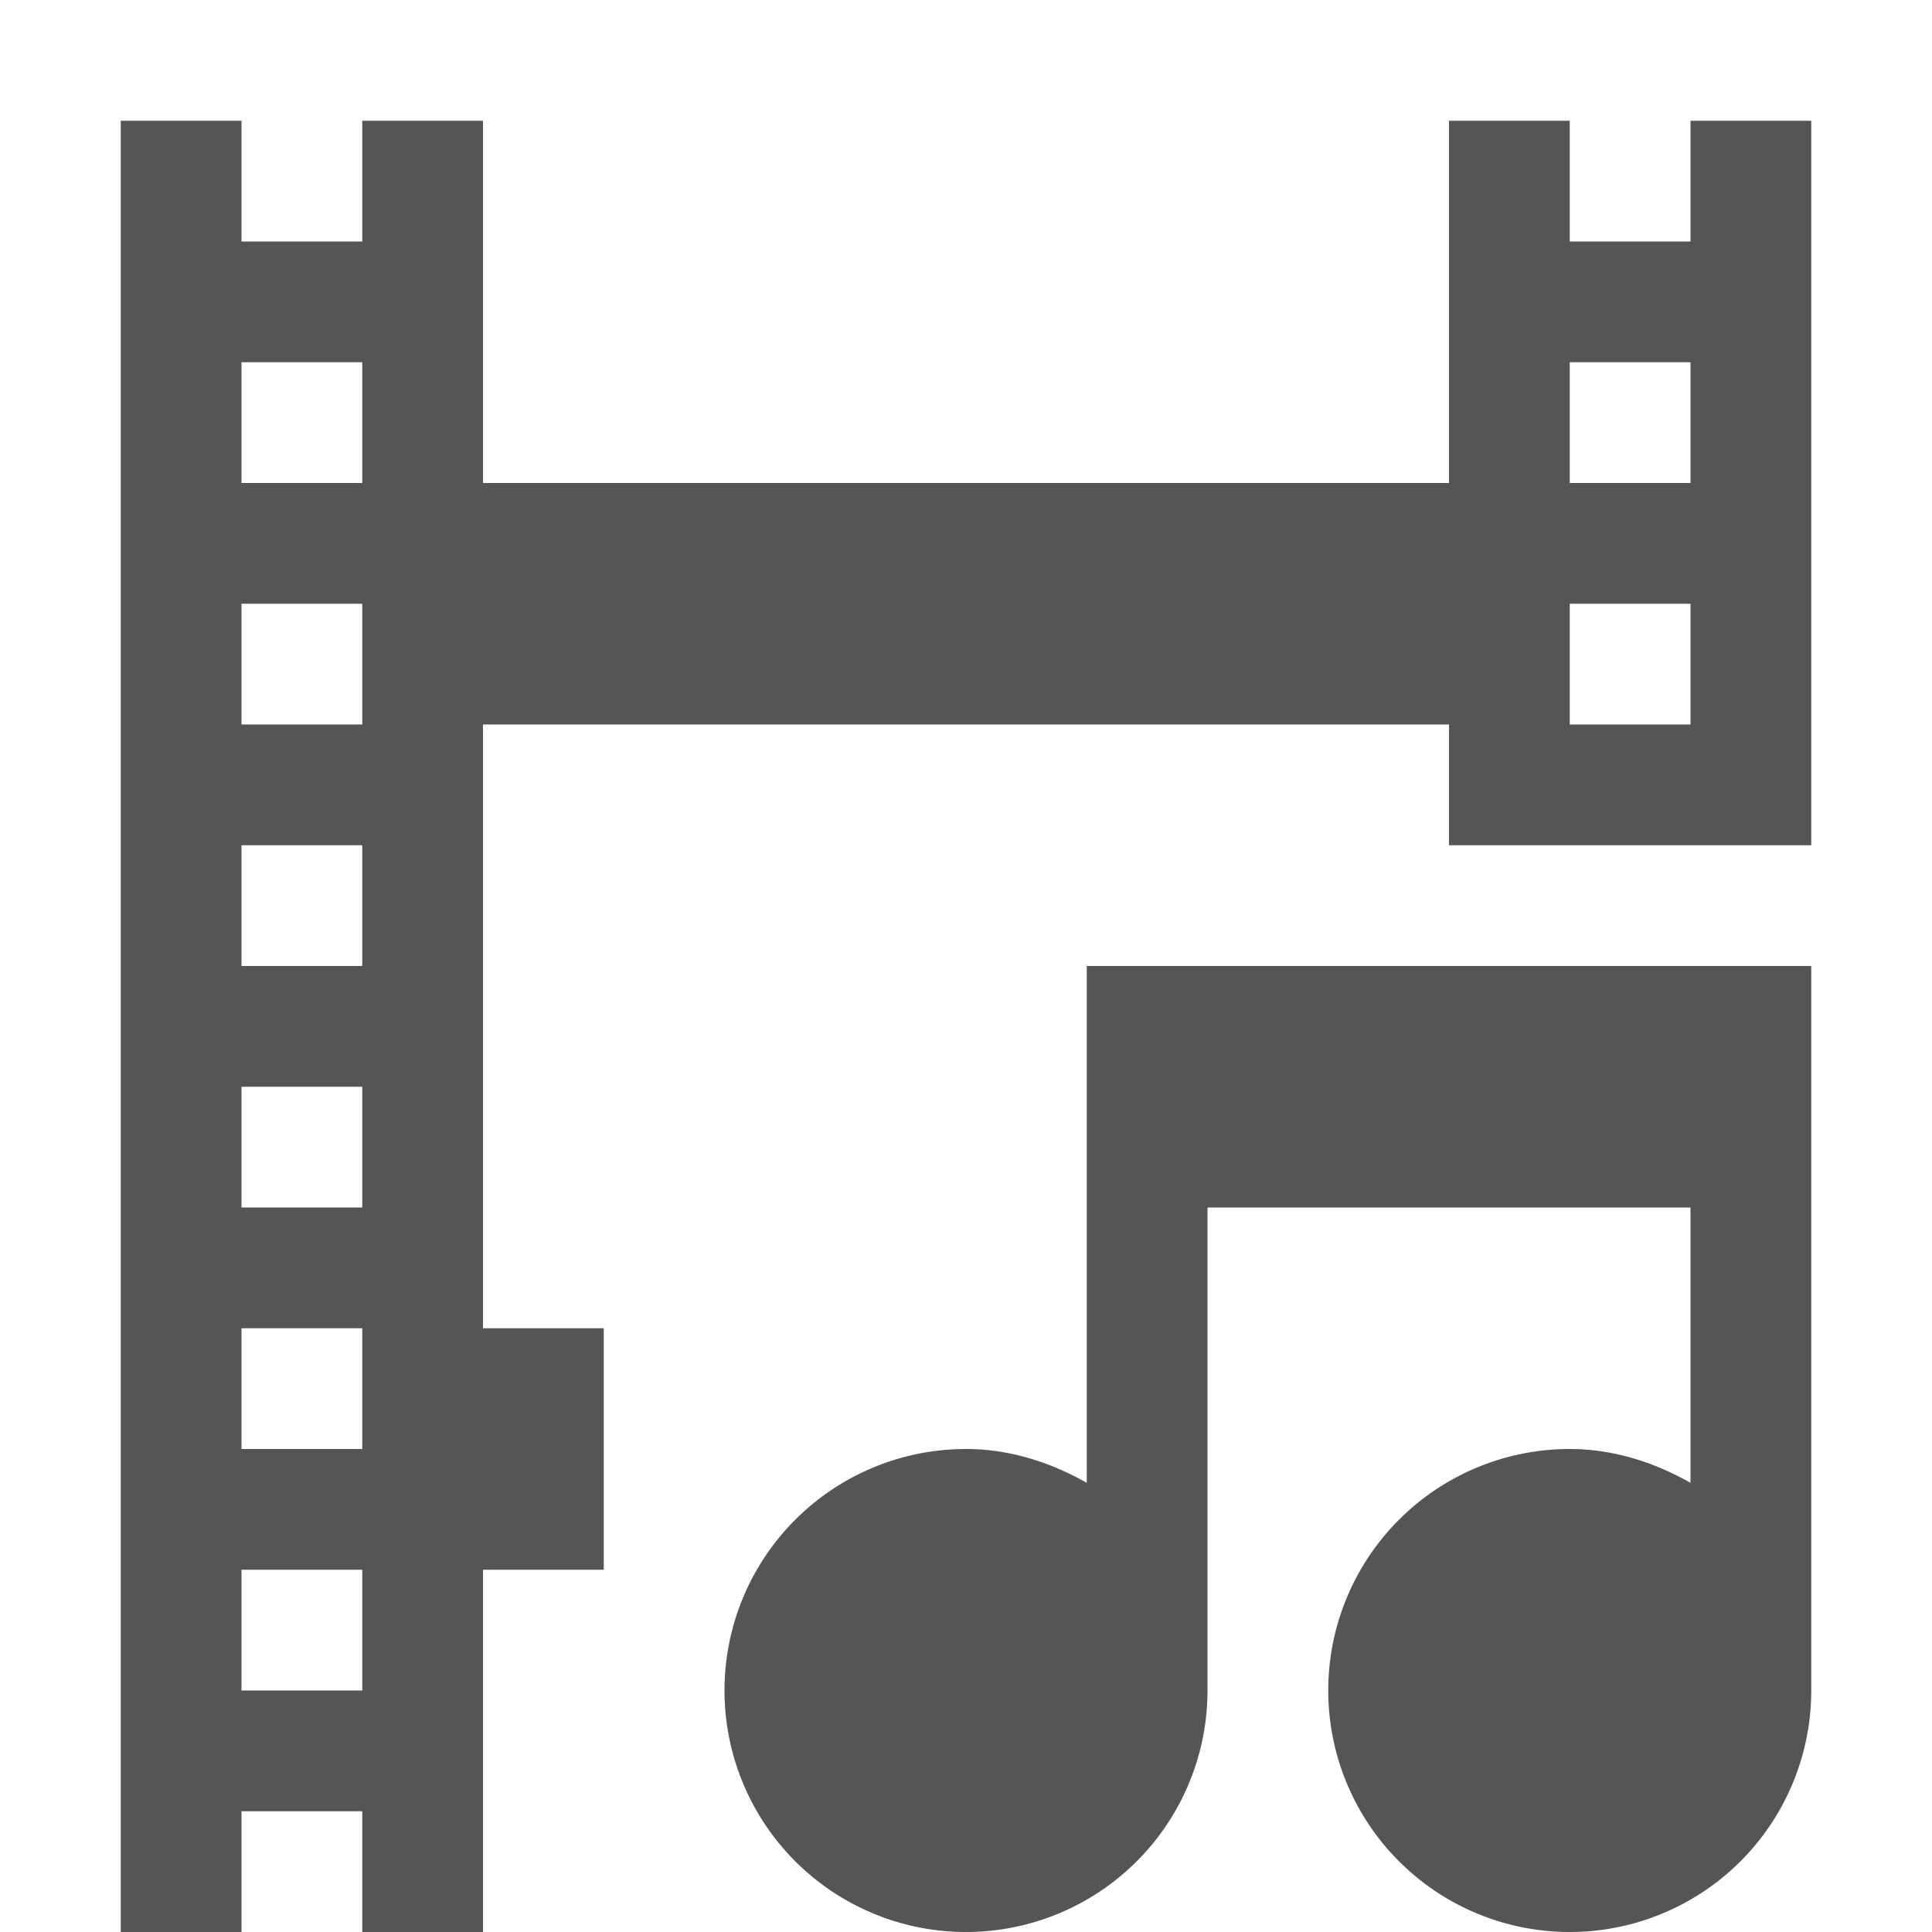 <svg xmlns="http://www.w3.org/2000/svg" width="16" height="16"><path d="M9 8v4.28c-.3-.17-.64-.28-1-.28a2 2 0 1 0 2 2v-4h4v2.28c-.3-.17-.64-.28-1-.28a2 2 0 1 0 2 2V8z" fill="#555555"/><path d="M1 1v15h1v-1h1v1h1v-3h1v-2H4V6h8v1h3V1h-1v1h-1V1h-1v3H4V1H3v1H2V1zm1 2h1v1H2zm11 0h1v1h-1zM2 5h1v1H2zm11 0h1v1h-1zM2 7h1v1H2zm0 2h1v1H2zm0 2h1v1H2zm0 2h1v1H2z" fill="#555555"/></svg>